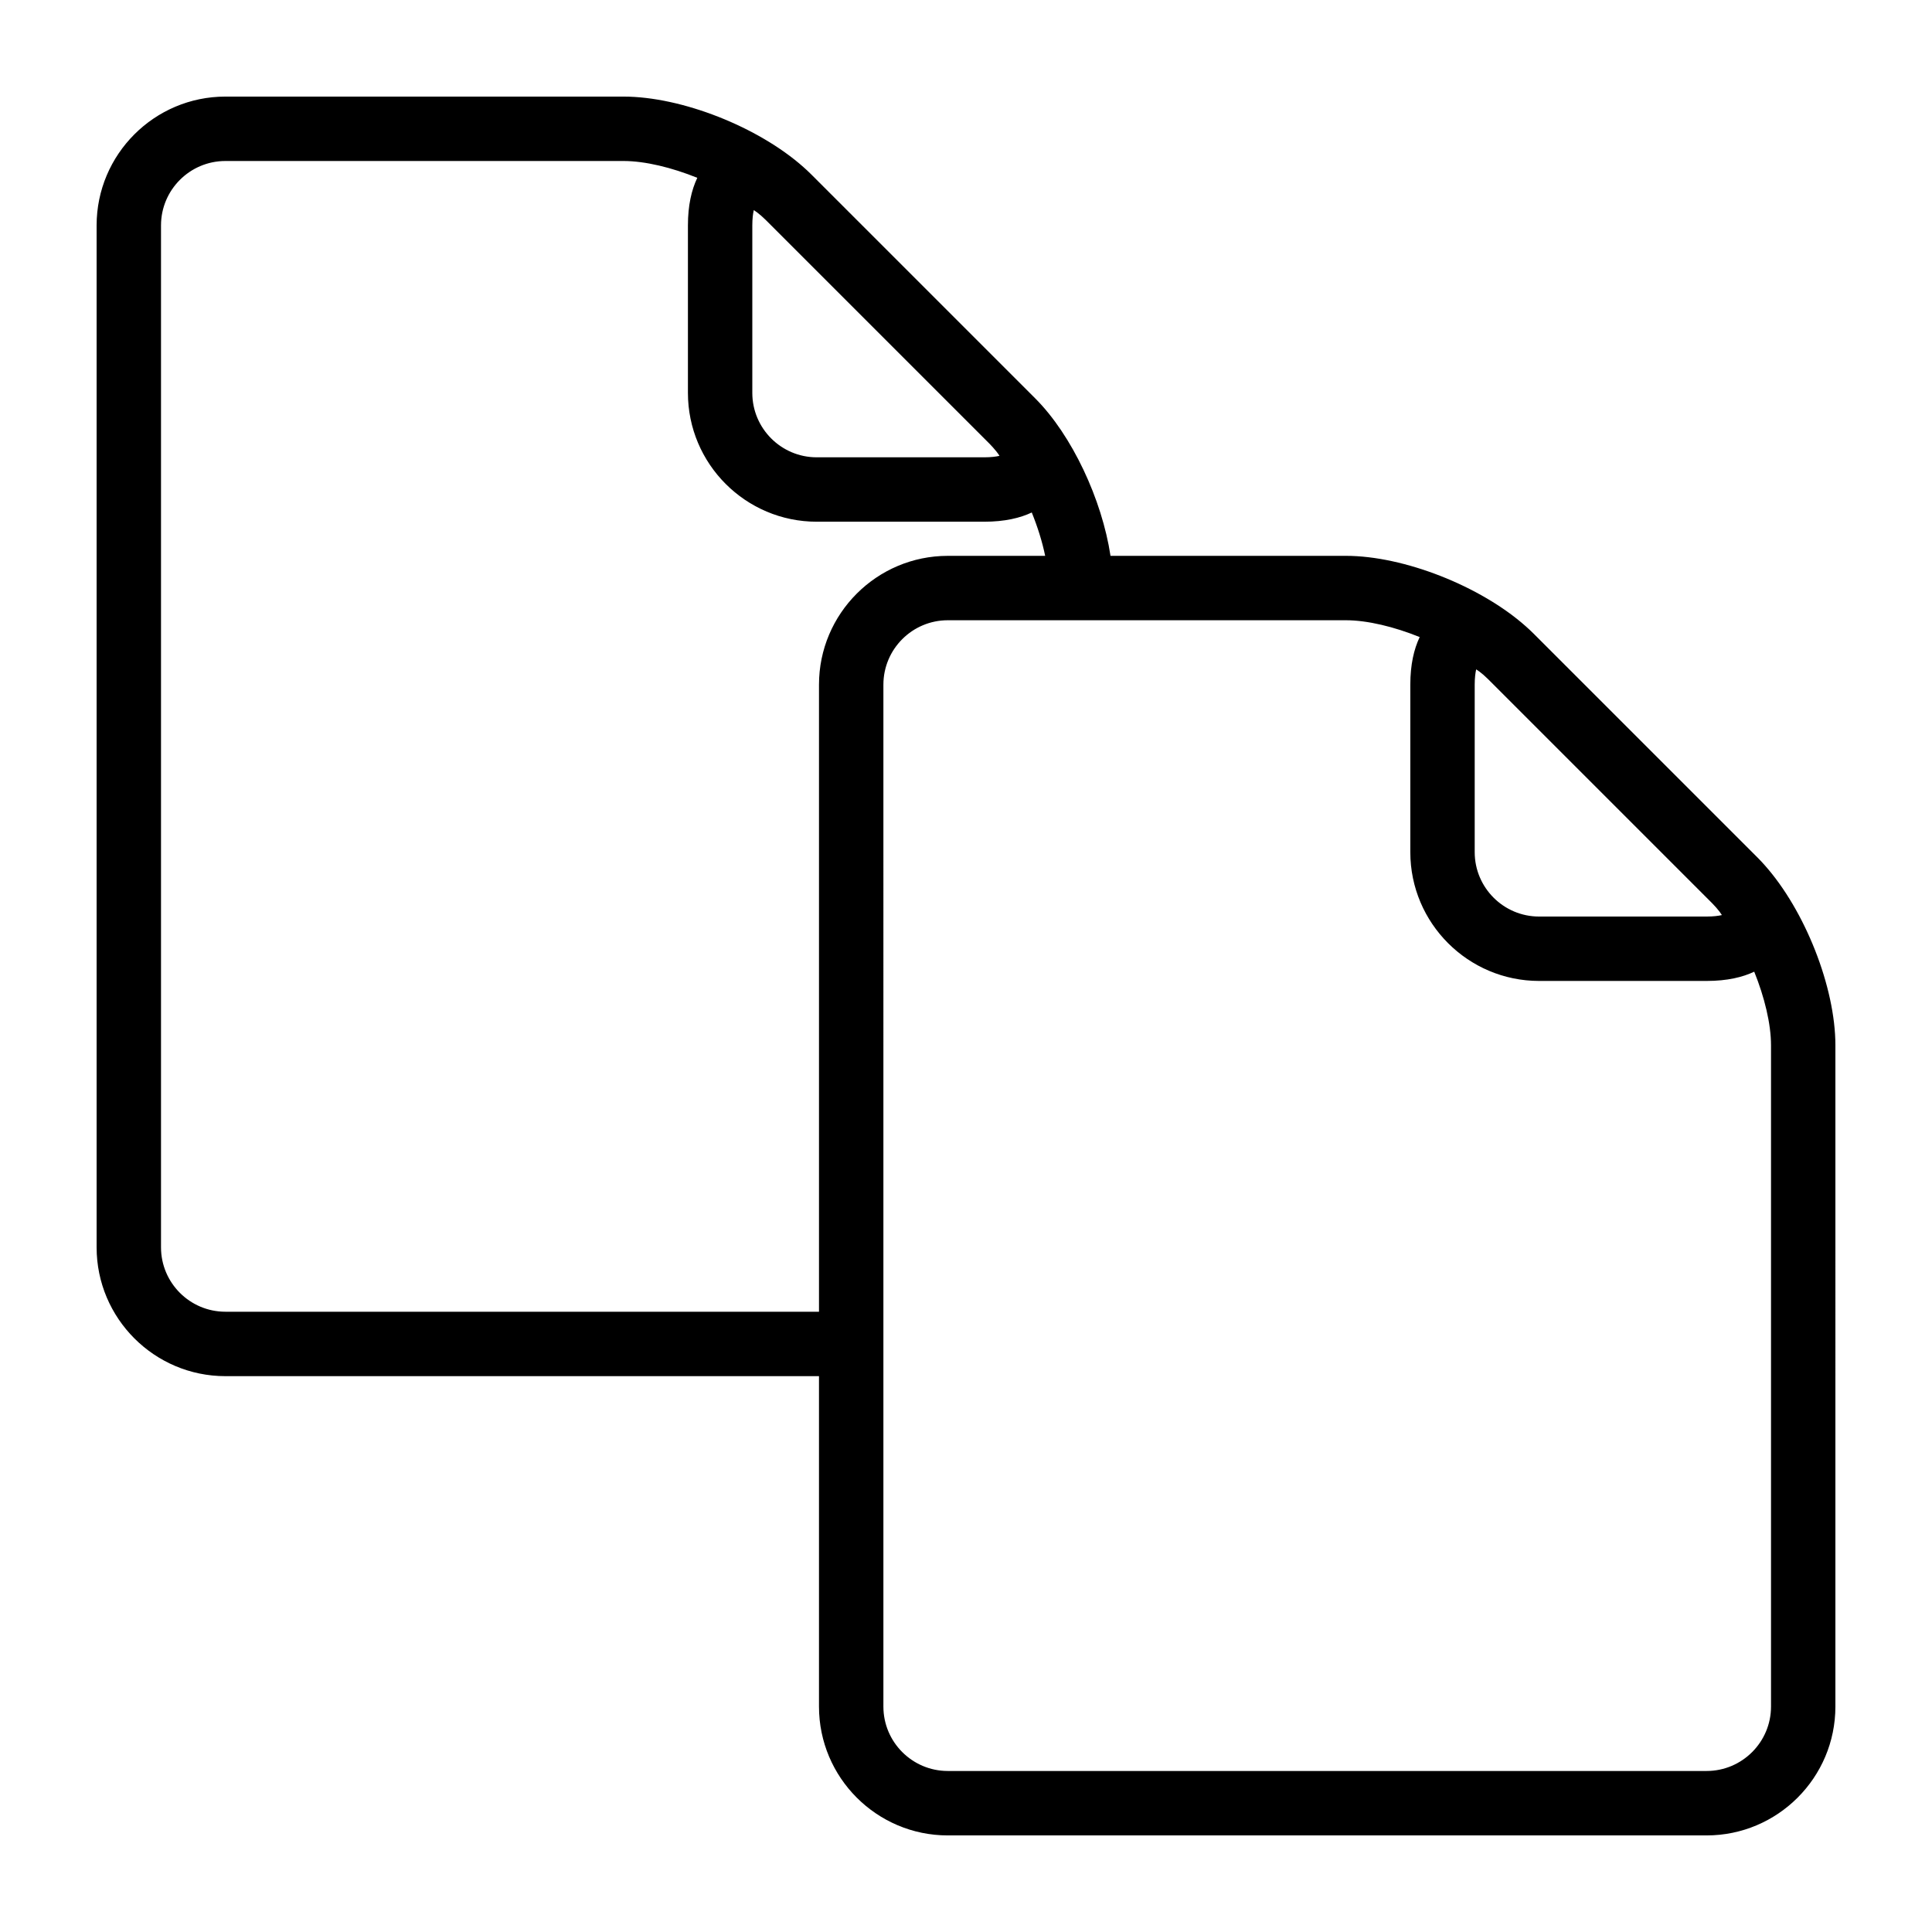 <?xml version="1.0" encoding="utf-8"?>
<!-- Generator: Adobe Illustrator 15.0.0, SVG Export Plug-In . SVG Version: 6.00 Build 0)  -->
<!DOCTYPE svg PUBLIC "-//W3C//DTD SVG 1.1//EN" "http://www.w3.org/Graphics/SVG/1.1/DTD/svg11.dtd">
<svg version="1.1" id="Layer_1" xmlns="http://www.w3.org/2000/svg" xmlns:xlink="http://www.w3.org/1999/xlink" x="0px" y="0px"
	 width="170.079px" height="170.078px" viewBox="0 0 170.079 170.078" enable-background="new 0 0 170.079 170.078"
	 xml:space="preserve">
<path d="M155.347,76.161c-0.19-0.217-0.394-0.436-0.616-0.658l-19.727-19.726c-0.229-0.229-0.459-0.443-0.689-0.645
	c-3.969-3.524-10.713-6.2-15.833-6.2H97.761c-0.749-4.952-3.386-10.62-6.623-13.857L71.411,15.348
	c-0.229-0.229-0.459-0.443-0.689-0.645c-3.969-3.524-10.713-6.2-15.833-6.2H19.843c-6.252,0-11.338,5.087-11.338,11.339v89.965
	c0,6.252,5.086,11.34,11.338,11.34h52.255v29.09c0,6.252,5.086,11.34,11.338,11.34h66.8c6.252,0,11.339-5.088,11.339-11.34V92.025
	C161.575,86.895,158.885,80.128,155.347,76.161z M129.822,60.271c0-0.607,0.062-1.048,0.13-1.346
	c0.172,0.106,0.391,0.268,0.641,0.484c0.139,0.125,0.277,0.25,0.404,0.376l19.727,19.727c0.124,0.124,0.247,0.262,0.369,0.398
	c0.221,0.253,0.383,0.473,0.49,0.646c-0.297,0.069-0.738,0.13-1.346,0.13h-14.746c-3.125,0-5.669-2.543-5.669-5.669V60.271z
	 M66.228,19.842c0-0.607,0.061-1.048,0.13-1.346c0.174,0.108,0.394,0.271,0.647,0.491c0.136,0.122,0.272,0.244,0.396,0.368
	l19.729,19.728c0.195,0.194,0.385,0.422,0.574,0.646c0.117,0.149,0.215,0.285,0.285,0.399c-0.297,0.069-0.738,0.13-1.346,0.13
	H71.897c-3.126,0-5.669-2.543-5.669-5.669V19.842z M72.098,60.271v55.204H19.843c-3.126,0-5.669-2.543-5.669-5.668V19.842
	c0-3.126,2.543-5.669,5.669-5.669H54.89c1.898,0,4.255,0.575,6.495,1.481c-0.508,1.063-0.825,2.438-0.825,4.188v14.747
	c0,6.252,5.086,11.339,11.338,11.339h14.746c1.819,0,3.173-0.332,4.185-0.813c0.514,1.271,0.926,2.577,1.18,3.818h-8.571
	C77.184,48.933,72.098,54.02,72.098,60.271z M155.907,150.236c0,3.125-2.544,5.668-5.67,5.668h-66.8
	c-3.126,0-5.669-2.543-5.669-5.668V60.271c0-3.126,2.543-5.669,5.669-5.669h35.047c1.897,0,4.255,0.575,6.495,1.481
	c-0.508,1.063-0.825,2.438-0.825,4.188v14.746c0,6.252,5.087,11.338,11.339,11.338h14.745c1.824,0,3.179-0.334,4.191-0.815
	c0.903,2.235,1.478,4.59,1.478,6.485V150.236z"/>
</svg>

